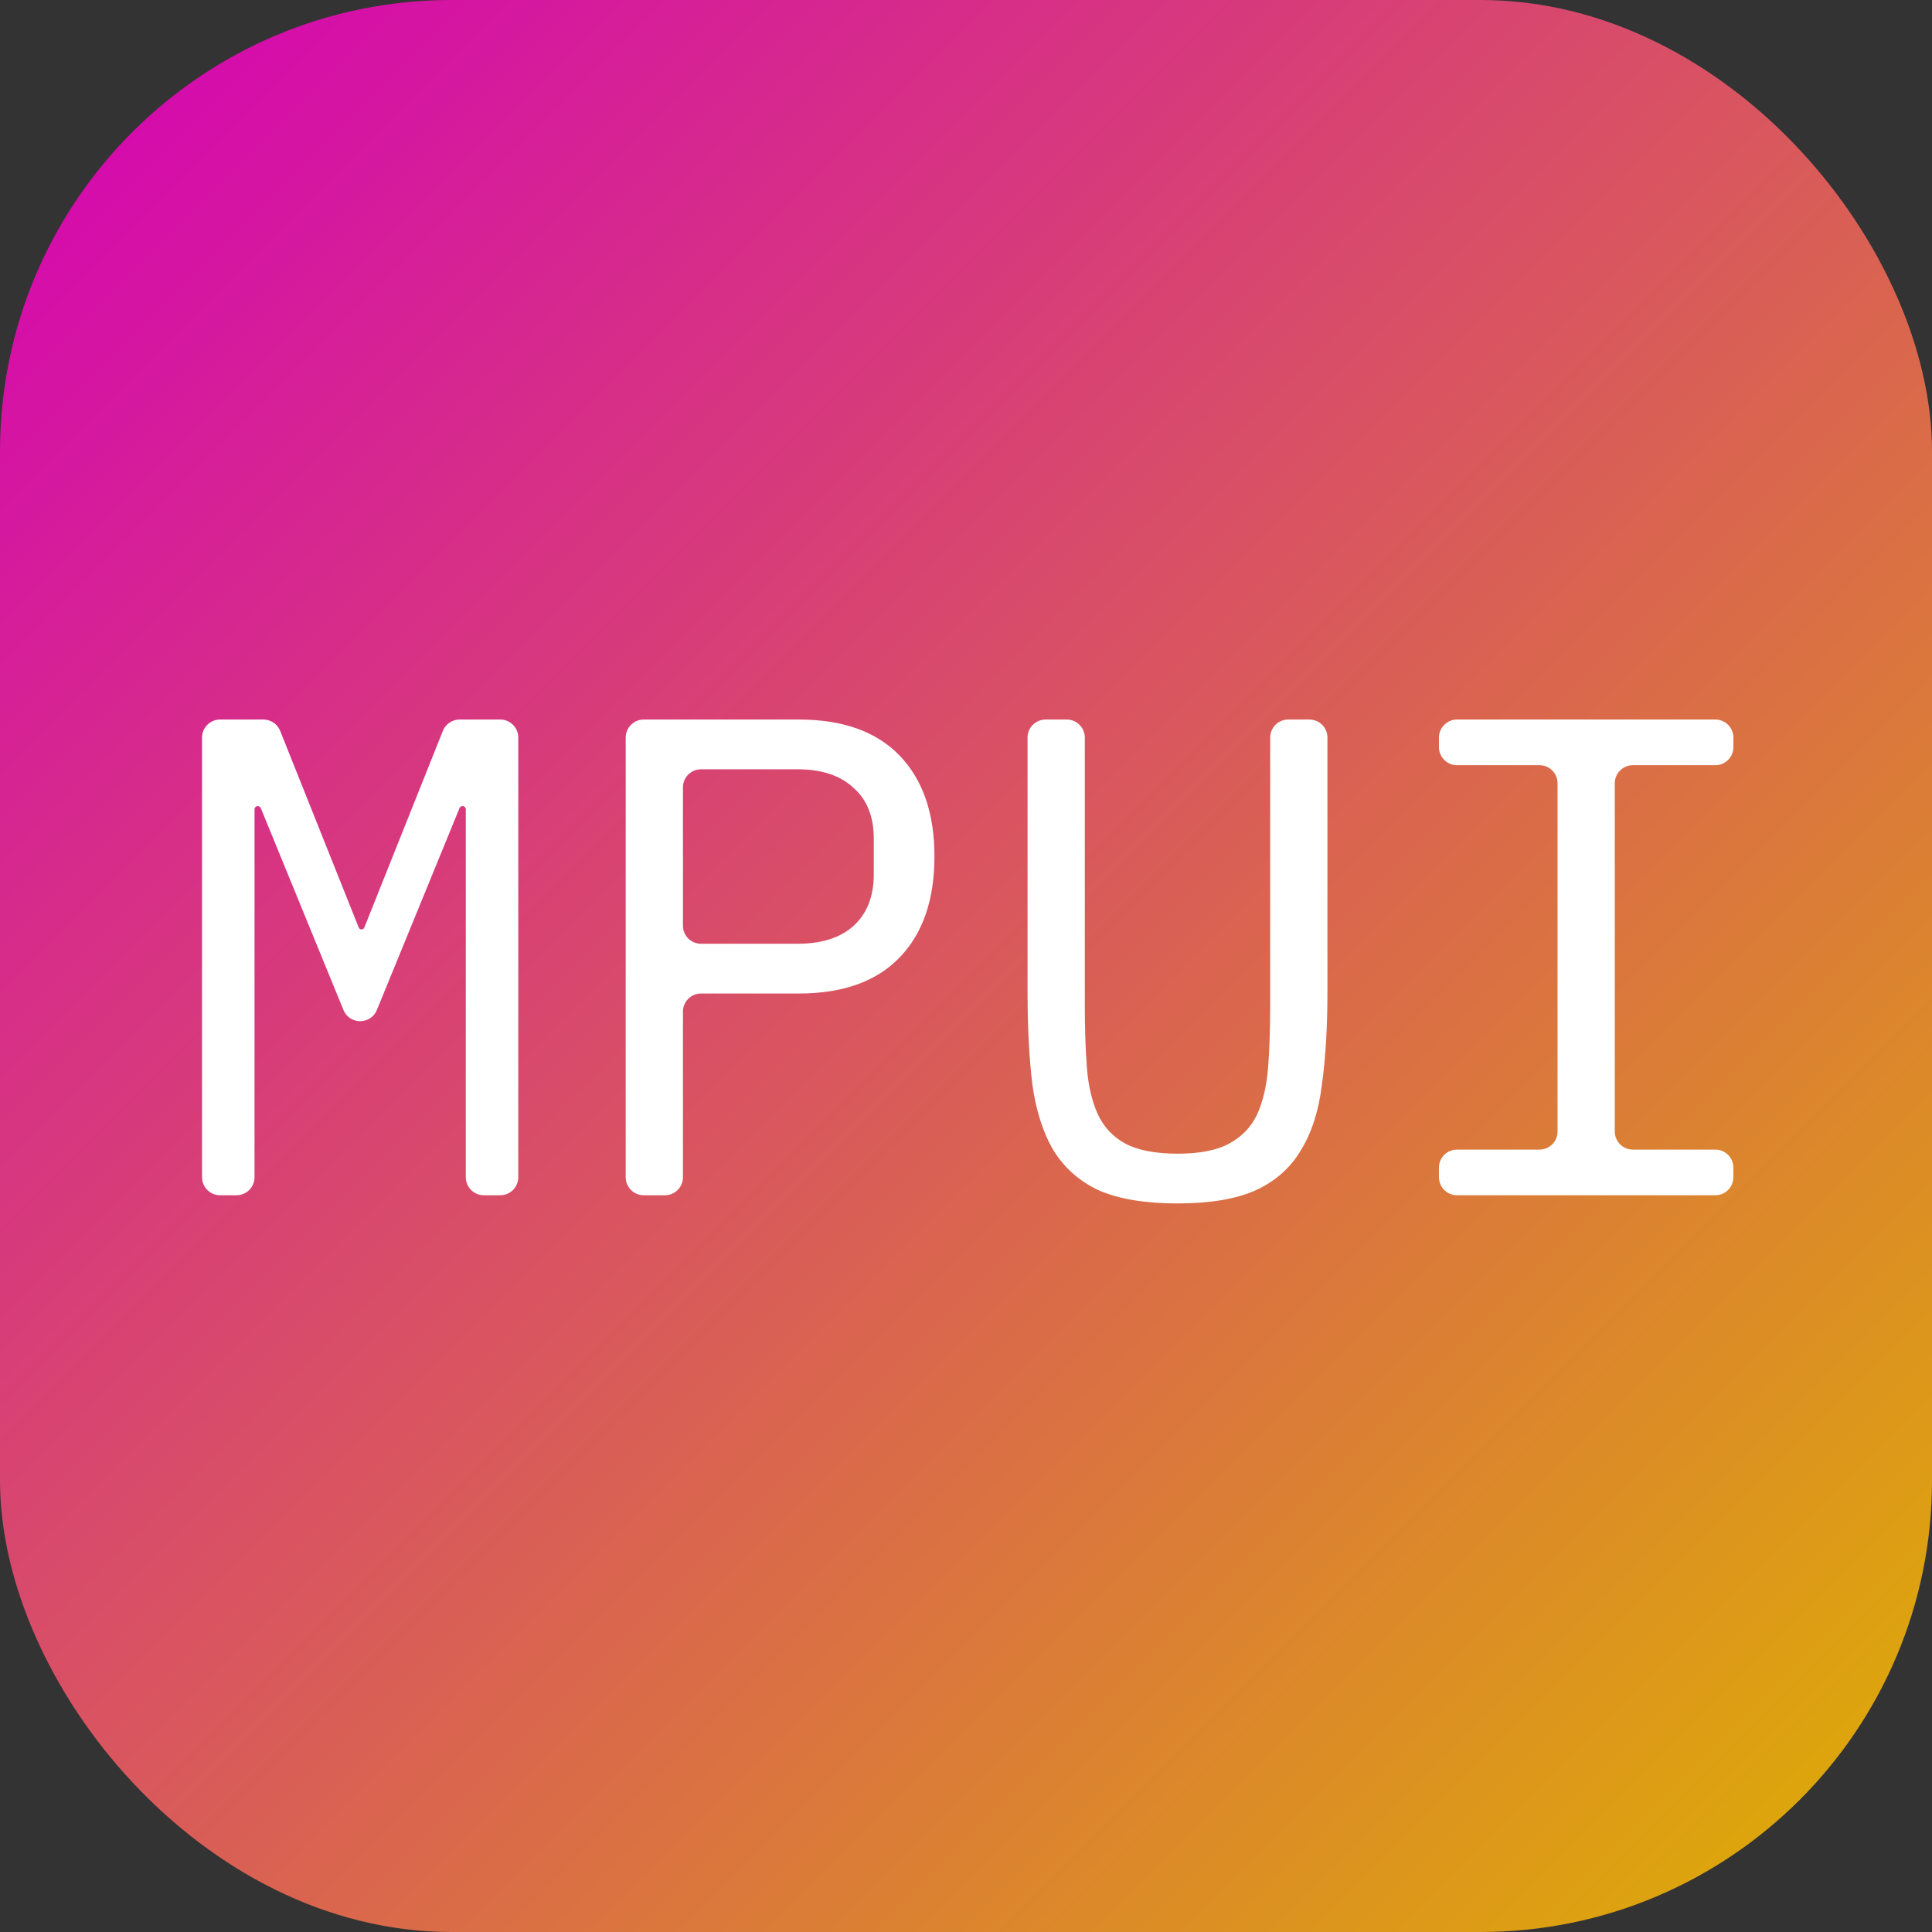 <svg width="214" height="214" viewBox="0 0 214 214" fill="none" xmlns="http://www.w3.org/2000/svg">
<rect x="0" y="0" width="214" height="214" fill="#333333" stroke="none"/>
<rect width="214" height="214" rx="50" fill="url(#paint0_linear_28_2)"/>
<path d="M161.387 132.394C160.282 132.394 159.387 131.499 159.387 130.394V129.336C159.387 128.232 160.282 127.336 161.387 127.336H170.523C171.627 127.336 172.523 126.441 172.523 125.336V86.758C172.523 85.653 171.627 84.758 170.523 84.758H161.387C160.282 84.758 159.387 83.862 159.387 82.758V81.7C159.387 80.595 160.282 79.7 161.387 79.7H190C191.105 79.7 192 80.595 192 81.7V82.758C192 83.862 191.105 84.758 190 84.758H180.864C179.76 84.758 178.864 85.653 178.864 86.758V125.336C178.864 126.441 179.76 127.336 180.864 127.336H190C191.105 127.336 192 128.232 192 129.336V130.394C192 131.499 191.105 132.394 190 132.394H161.387Z" fill="white"/>
<path d="M118.16 79.7C119.264 79.7 120.16 80.595 120.16 81.7V111.332C120.16 113.898 120.235 116.188 120.386 118.201C120.537 120.215 120.94 121.951 121.594 123.411C122.248 124.82 123.255 125.902 124.614 126.657C126.023 127.412 127.961 127.789 130.427 127.789C132.893 127.789 134.805 127.412 136.164 126.657C137.574 125.902 138.605 124.82 139.26 123.411C139.914 121.951 140.316 120.215 140.467 118.201C140.618 116.188 140.694 113.898 140.694 111.332V81.7C140.694 80.595 141.589 79.7 142.694 79.7H145.035C146.14 79.7 147.035 80.595 147.035 81.7V109.822C147.035 113.747 146.834 117.17 146.431 120.089C146.079 123.008 145.299 125.449 144.091 127.412C142.934 129.375 141.248 130.859 139.033 131.866C136.869 132.822 134 133.3 130.427 133.3C126.853 133.3 123.96 132.822 121.745 131.866C119.581 130.859 117.895 129.375 116.687 127.412C115.529 125.449 114.749 123.008 114.347 120.089C113.994 117.17 113.818 113.747 113.818 109.822V81.7C113.818 80.595 114.714 79.7 115.818 79.7H118.16Z" fill="white"/>
<path d="M71.307 132.394C70.202 132.394 69.307 131.499 69.307 130.394V81.7C69.307 80.595 70.202 79.7 71.307 79.7H88.482C93.364 79.7 97.088 81.034 99.655 83.701C102.222 86.368 103.505 90.093 103.505 94.874C103.505 99.655 102.222 103.38 99.655 106.047C97.088 108.714 93.364 110.048 88.482 110.048H77.648C76.543 110.048 75.648 110.944 75.648 112.048V130.394C75.648 131.499 74.753 132.394 73.648 132.394H71.307ZM75.648 102.537C75.648 103.642 76.543 104.537 77.648 104.537H88.331C90.998 104.537 93.062 103.883 94.521 102.574C96.031 101.215 96.786 99.303 96.786 96.837V92.911C96.786 90.445 96.031 88.558 94.521 87.249C93.062 85.89 90.998 85.211 88.331 85.211H77.648C76.543 85.211 75.648 86.106 75.648 87.211V102.537Z" fill="white"/>
<path d="M51.595 105.972V89.649C51.595 89.449 51.433 89.287 51.234 89.287C51.087 89.287 50.955 89.376 50.899 89.512L41.745 111.87C41.066 113.526 38.721 113.526 38.043 111.87L28.888 89.512C28.832 89.376 28.7 89.287 28.554 89.287C28.354 89.287 28.192 89.449 28.192 89.649V105.972V130.394C28.192 131.499 27.297 132.394 26.192 132.394H24.379C23.275 132.394 22.379 131.499 22.379 130.394V81.7C22.379 80.595 23.275 79.7 24.379 79.7H29.178C29.996 79.7 30.732 80.198 31.035 80.958L39.734 102.741C39.785 102.869 39.908 102.952 40.045 102.952C40.181 102.952 40.304 102.869 40.355 102.741L49.054 80.958C49.358 80.198 50.093 79.7 50.912 79.7H55.408C56.513 79.7 57.408 80.595 57.408 81.7V130.394C57.408 131.499 56.513 132.394 55.408 132.394H53.595C52.491 132.394 51.595 131.499 51.595 130.394V105.972Z" fill="white"/>
<defs>
<linearGradient id="paint0_linear_28_2" x1="214" y1="214" x2="0" y2="0" gradientUnits="userSpaceOnUse">
<stop stop-color="#DEB100"/>
<stop offset="1" stop-color="#D400B8"/>
</linearGradient>
</defs>
</svg>
